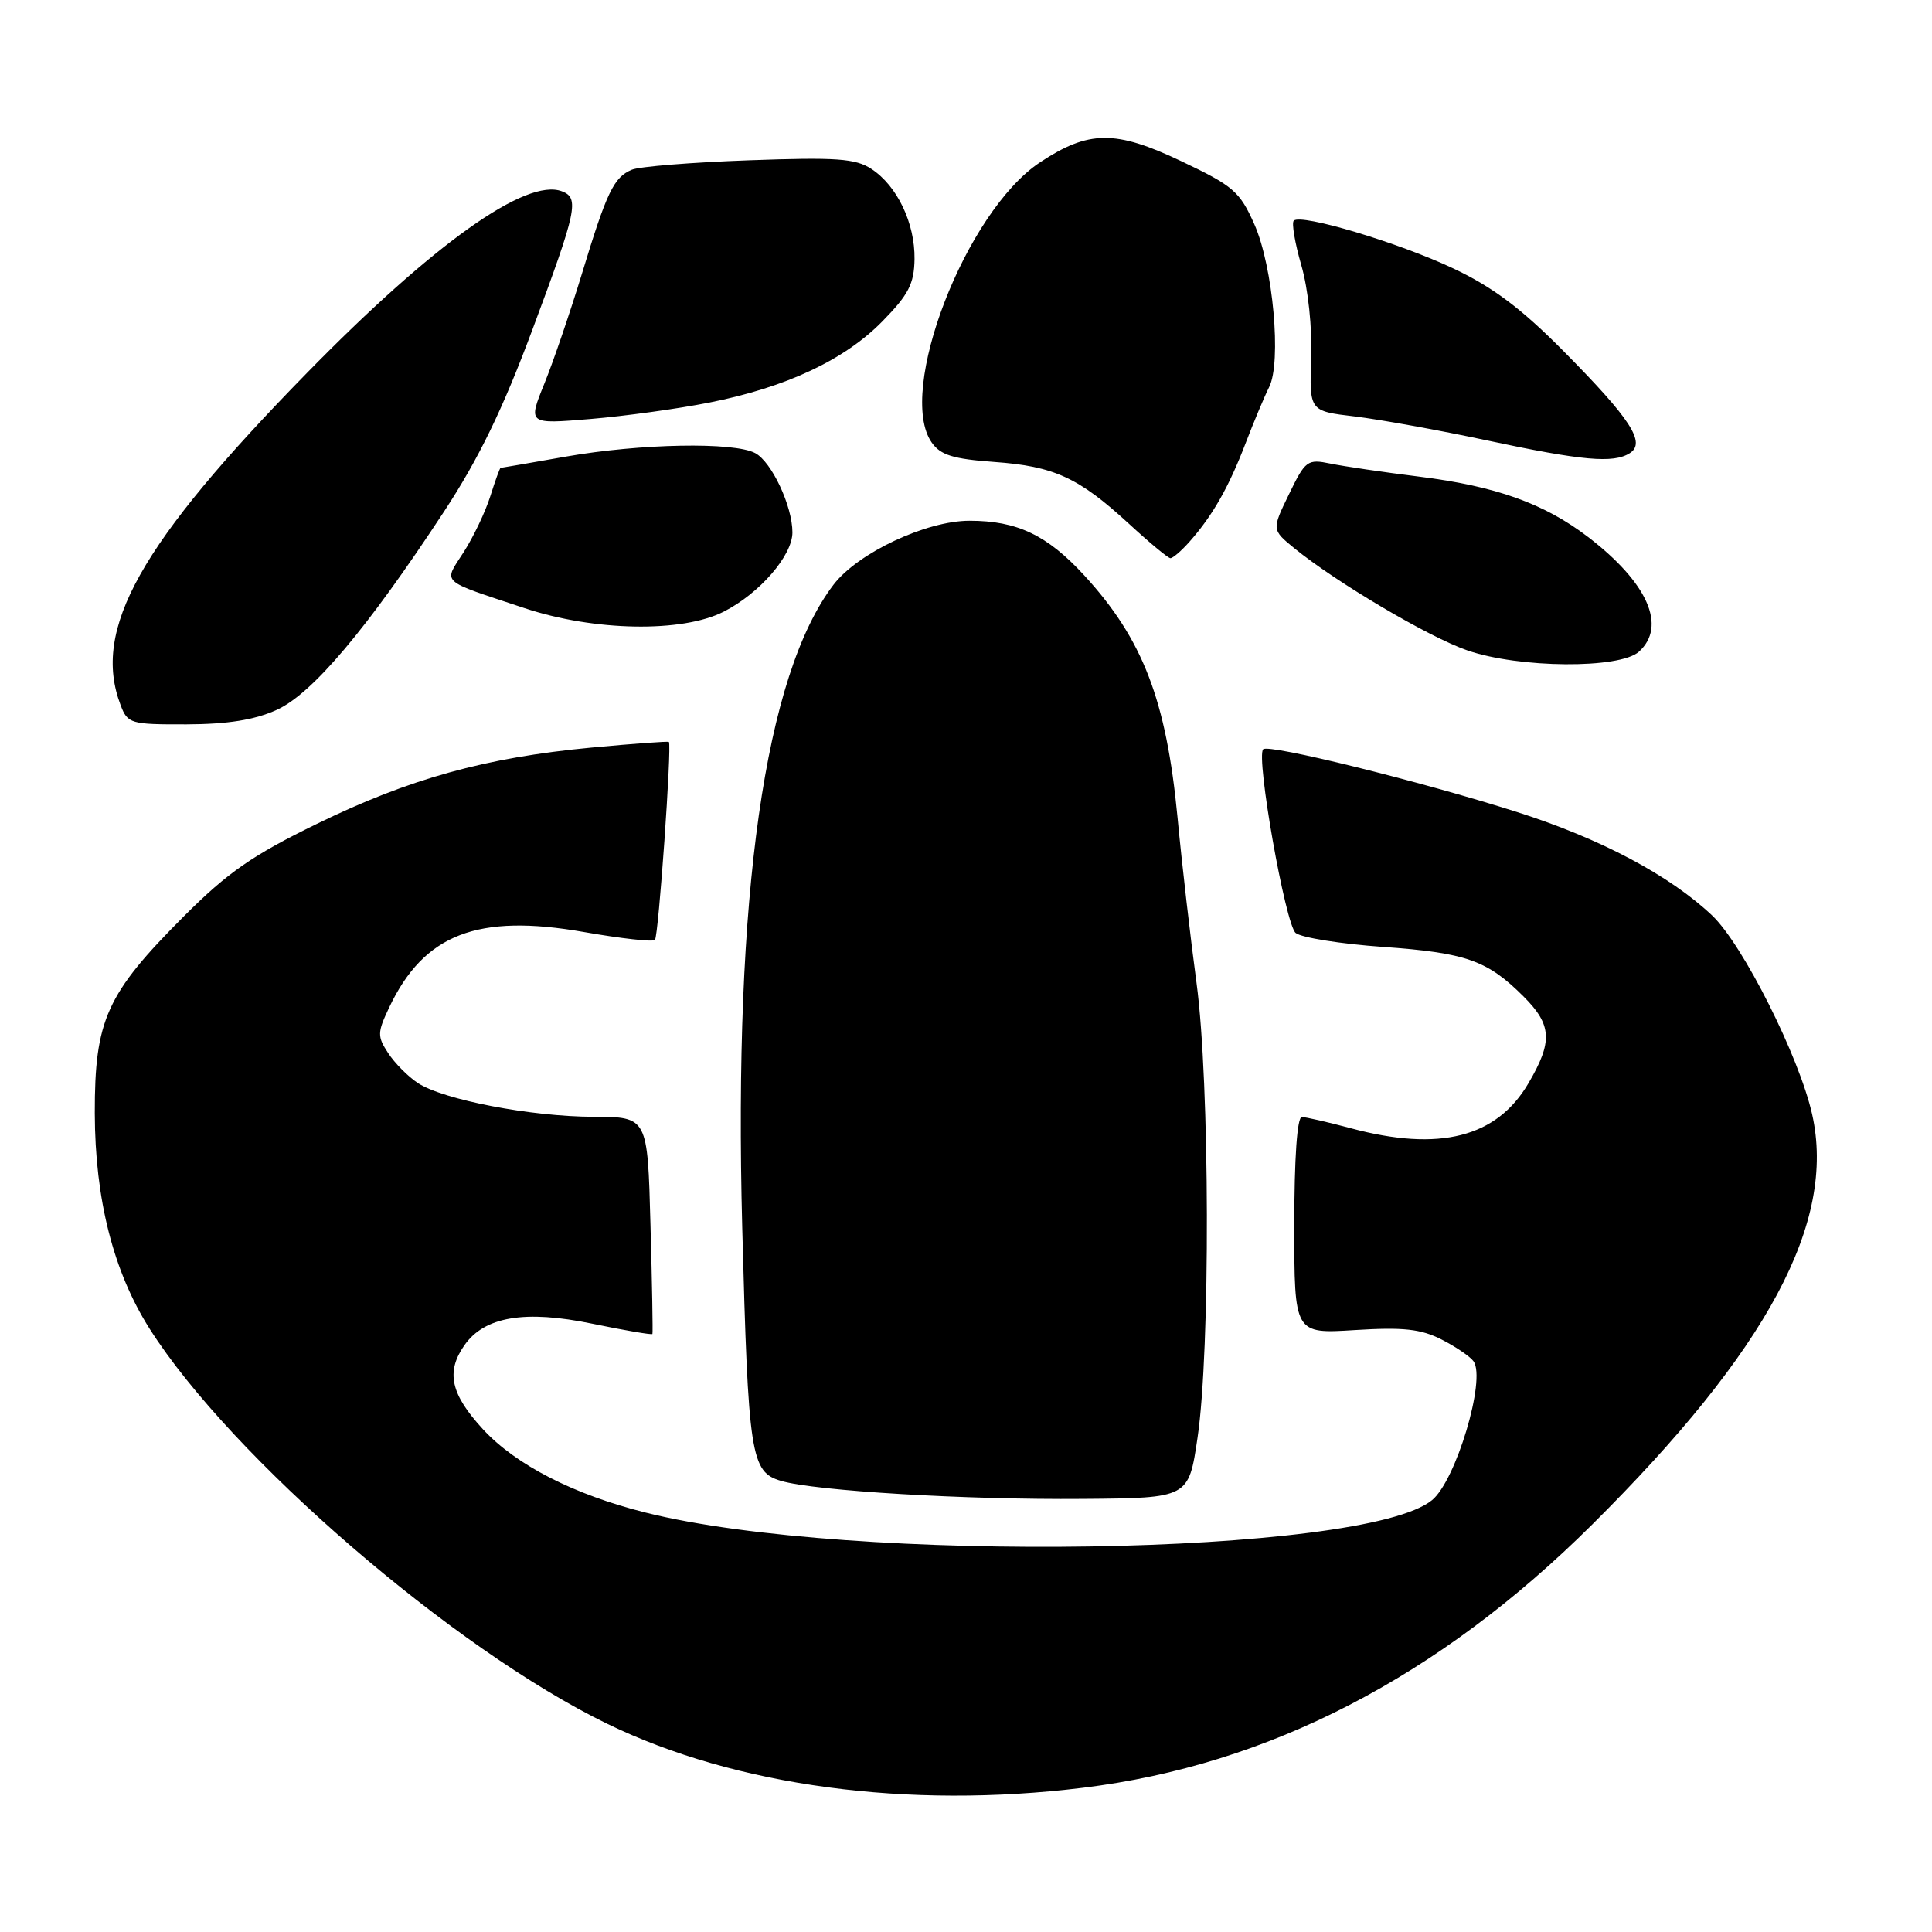 <?xml version="1.0" encoding="UTF-8" standalone="no"?>
<!DOCTYPE svg PUBLIC "-//W3C//DTD SVG 1.1//EN" "http://www.w3.org/Graphics/SVG/1.1/DTD/svg11.dtd" >
<svg xmlns="http://www.w3.org/2000/svg" xmlns:xlink="http://www.w3.org/1999/xlink" version="1.1" viewBox="0 0 256 256">
 <g >
 <path fill="currentColor"
d=" M 143.50 236.89 C 168.10 233.88 190.63 222.23 210.98 202.00 C 234.24 178.89 243.32 161.95 240.12 147.66 C 238.41 140.02 230.94 125.17 226.87 121.31 C 221.23 115.98 212.07 111.12 201.02 107.60 C 188.20 103.52 168.11 98.55 167.38 99.28 C 166.39 100.27 170.32 122.49 171.68 123.62 C 172.43 124.24 177.63 125.07 183.25 125.47 C 194.27 126.25 197.09 127.25 201.89 132.05 C 205.64 135.80 205.77 138.01 202.53 143.53 C 198.32 150.72 190.73 152.65 179.00 149.50 C 175.97 148.69 173.05 148.02 172.50 148.01 C 171.88 148.00 171.50 153.45 171.50 162.37 C 171.50 176.75 171.50 176.75 179.55 176.24 C 185.99 175.84 188.29 176.10 191.05 177.51 C 192.95 178.48 194.84 179.78 195.26 180.39 C 196.92 182.81 192.92 196.18 189.76 198.77 C 180.80 206.14 112.68 207.23 85.57 200.43 C 76.04 198.05 68.36 194.11 64.00 189.39 C 59.71 184.73 59.06 181.79 61.54 178.25 C 64.20 174.45 69.55 173.55 78.49 175.40 C 82.79 176.29 86.37 176.90 86.45 176.76 C 86.52 176.62 86.41 170.09 86.19 162.25 C 85.81 148.00 85.81 148.00 78.65 147.98 C 70.37 147.96 58.77 145.73 55.37 143.51 C 54.08 142.66 52.31 140.88 51.44 139.55 C 49.98 137.32 49.99 136.83 51.57 133.49 C 56.18 123.77 63.28 121.02 77.39 123.50 C 82.28 124.36 86.50 124.83 86.78 124.55 C 87.26 124.08 89.04 98.73 88.63 98.31 C 88.53 98.20 83.91 98.54 78.36 99.06 C 64.34 100.38 54.25 103.18 42.00 109.16 C 33.46 113.32 30.18 115.60 24.39 121.39 C 14.10 131.69 12.54 135.14 12.56 147.50 C 12.59 158.91 15.02 168.49 19.82 176.06 C 30.61 193.07 60.13 218.55 80.50 228.43 C 97.51 236.68 120.27 239.74 143.50 236.89 Z  M 158.68 190.50 C 160.39 178.99 160.31 143.35 158.55 130.28 C 157.75 124.35 156.61 114.47 156.03 108.32 C 154.54 92.76 151.43 84.69 143.68 76.25 C 138.76 70.90 134.77 69.00 128.47 69.00 C 122.73 69.00 113.67 73.26 110.45 77.47 C 101.34 89.41 97.19 118.62 98.35 162.63 C 99.15 192.97 99.47 195.05 103.51 196.23 C 108.06 197.56 127.85 198.74 143.50 198.61 C 157.50 198.50 157.50 198.50 158.68 190.50 Z  M 36.67 94.06 C 41.39 91.92 48.61 83.36 58.82 67.81 C 63.45 60.76 66.60 54.27 70.57 43.62 C 76.45 27.86 76.79 26.24 74.46 25.35 C 69.73 23.53 57.41 32.31 40.65 49.44 C 18.50 72.07 12.15 83.38 15.98 93.43 C 16.91 95.89 17.29 96.00 24.73 95.98 C 30.18 95.96 33.74 95.39 36.67 94.06 Z  M 217.17 86.35 C 220.89 82.98 218.33 77.21 210.45 71.17 C 204.62 66.71 198.21 64.42 188.00 63.15 C 183.32 62.57 178.06 61.79 176.29 61.43 C 173.25 60.80 172.97 61.00 170.80 65.48 C 168.51 70.19 168.51 70.19 171.50 72.64 C 177.08 77.18 189.32 84.42 194.43 86.18 C 201.28 88.55 214.63 88.65 217.17 86.35 Z  M 95.91 81.04 C 100.66 78.62 105.00 73.61 105.00 70.55 C 105.00 67.06 102.25 61.20 100.07 60.04 C 97.27 58.54 84.84 58.77 75.00 60.50 C 70.33 61.32 66.42 62.00 66.33 62.00 C 66.23 62.00 65.62 63.69 64.97 65.75 C 64.32 67.81 62.73 71.15 61.44 73.16 C 58.74 77.37 58.11 76.79 69.50 80.58 C 78.73 83.65 90.40 83.86 95.91 81.04 Z  M 157.64 71.75 C 160.68 68.31 162.80 64.59 165.03 58.78 C 166.14 55.88 167.55 52.52 168.16 51.31 C 169.84 48.01 168.69 35.32 166.21 29.72 C 164.27 25.36 163.42 24.63 156.51 21.35 C 147.80 17.21 144.26 17.24 137.81 21.51 C 127.96 28.02 118.74 51.90 123.46 58.64 C 124.62 60.30 126.30 60.82 131.72 61.21 C 139.68 61.78 142.92 63.27 149.59 69.40 C 152.29 71.89 154.76 73.94 155.08 73.96 C 155.39 73.98 156.55 72.99 157.64 71.75 Z  M 215.95 60.05 C 218.13 58.67 216.10 55.54 207.19 46.54 C 201.58 40.87 197.77 38.02 192.55 35.56 C 185.28 32.13 172.39 28.28 171.43 29.24 C 171.13 29.54 171.58 32.20 172.43 35.14 C 173.34 38.27 173.88 43.41 173.74 47.48 C 173.50 54.47 173.50 54.47 179.50 55.18 C 182.80 55.58 190.68 57.00 197.00 58.35 C 209.71 61.06 213.78 61.42 215.95 60.05 Z  M 94.00 53.34 C 104.18 51.32 111.91 47.69 116.93 42.57 C 120.39 39.04 121.13 37.61 121.18 34.32 C 121.24 29.56 118.88 24.62 115.46 22.38 C 113.35 21.00 110.83 20.82 99.23 21.24 C 91.68 21.51 84.70 22.07 83.72 22.49 C 81.33 23.49 80.40 25.43 77.11 36.26 C 75.56 41.34 73.32 47.91 72.12 50.86 C 69.95 56.21 69.95 56.21 78.22 55.52 C 82.78 55.14 89.88 54.16 94.00 53.34 Z "/>
</g>
</svg>